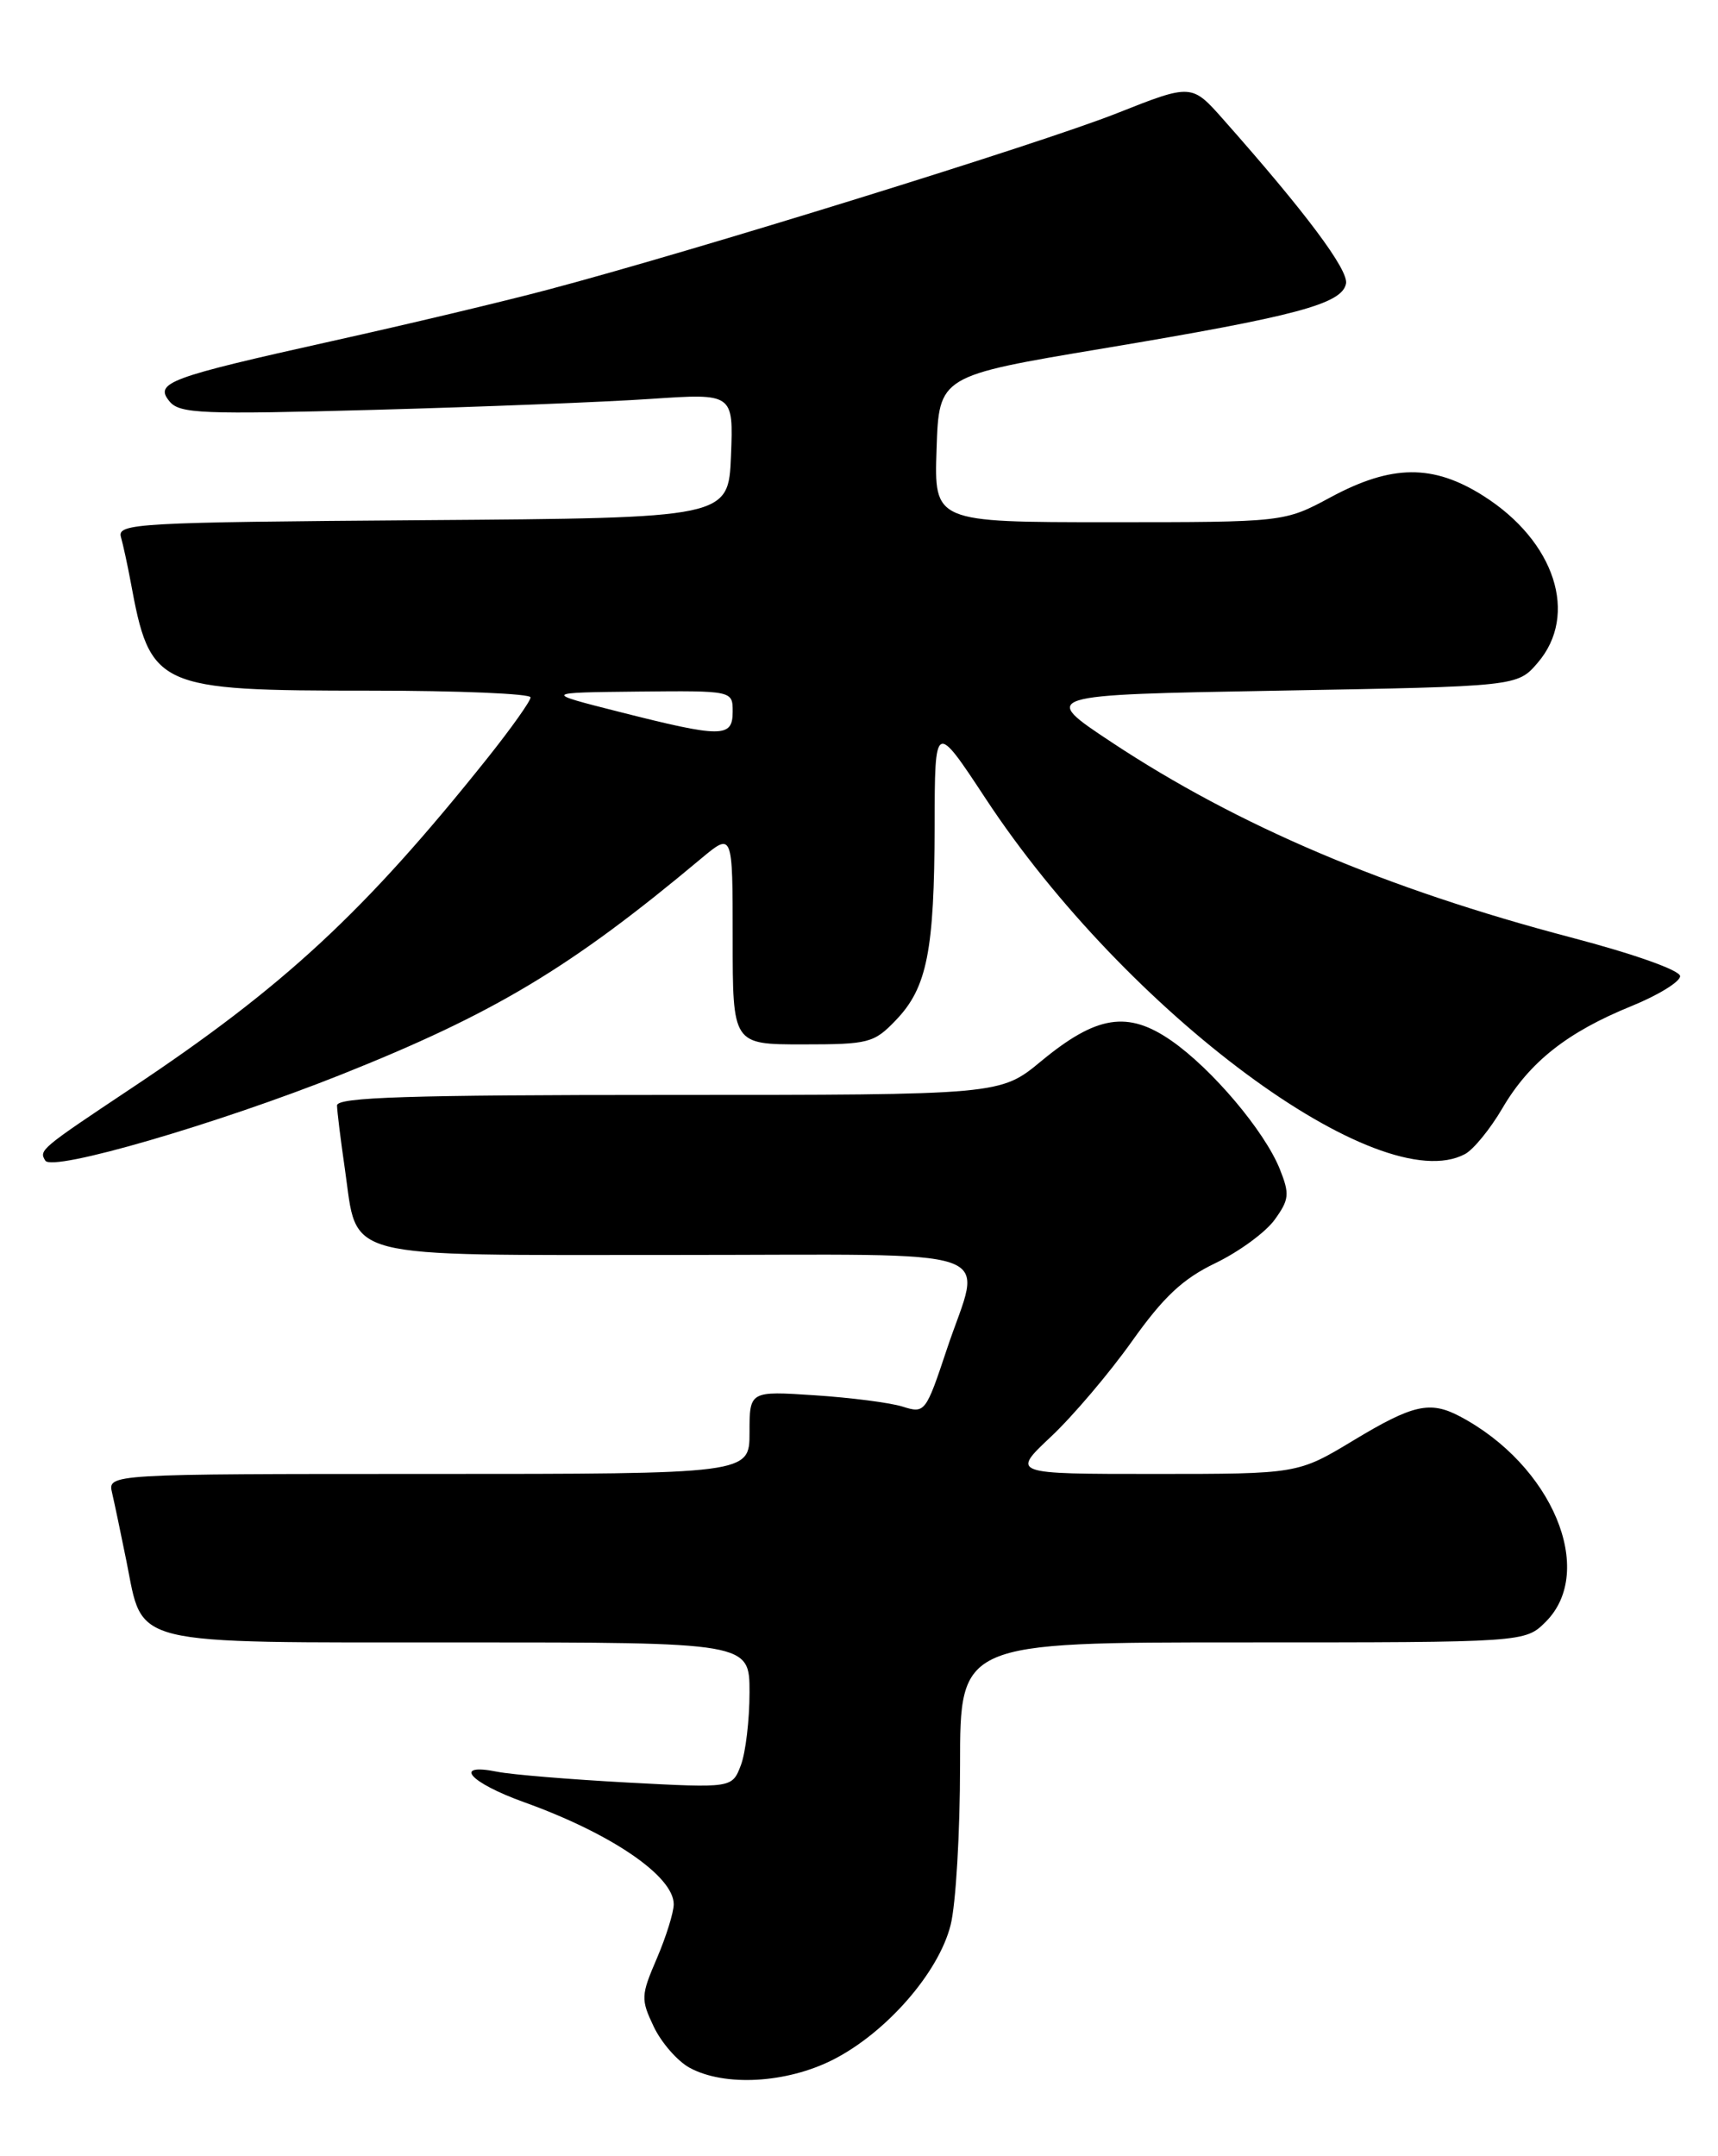 <?xml version="1.0" encoding="UTF-8" standalone="no"?>
<!DOCTYPE svg PUBLIC "-//W3C//DTD SVG 1.1//EN" "http://www.w3.org/Graphics/SVG/1.1/DTD/svg11.dtd" >
<svg xmlns="http://www.w3.org/2000/svg" xmlns:xlink="http://www.w3.org/1999/xlink" version="1.1" viewBox="0 0 204 256">
 <g >
 <path fill="currentColor"
d=" M 98.91 244.55 C 105.23 241.34 111.46 234.22 112.88 228.55 C 113.50 226.11 114.00 217.56 114.00 209.56 C 114.00 195.00 114.00 195.00 147.55 195.00 C 181.09 195.00 181.09 195.00 183.55 192.55 C 189.58 186.51 184.30 173.93 173.32 168.15 C 169.80 166.30 167.77 166.76 160.74 171.00 C 154.11 175.00 154.11 175.00 137.10 175.00 C 120.09 175.00 120.09 175.00 124.79 170.58 C 127.38 168.15 131.70 163.06 134.39 159.28 C 138.17 153.96 140.44 151.83 144.36 149.95 C 147.15 148.60 150.30 146.29 151.36 144.81 C 153.09 142.42 153.15 141.77 151.97 138.81 C 150.15 134.28 143.93 126.92 139.08 123.55 C 133.91 119.97 130.21 120.55 123.62 126.00 C 118.78 130.00 118.78 130.00 79.39 130.00 C 48.53 130.00 40.00 130.27 40.02 131.25 C 40.03 131.94 40.45 135.36 40.96 138.85 C 42.52 149.67 39.95 149.00 80.15 149.00 C 120.21 149.00 116.58 147.74 112.44 160.17 C 109.93 167.71 109.83 167.84 107.19 167.01 C 105.71 166.54 101.01 165.94 96.75 165.66 C 89.00 165.15 89.00 165.15 89.00 170.08 C 89.00 175.00 89.00 175.00 50.89 175.00 C 12.78 175.00 12.78 175.00 13.31 177.25 C 13.60 178.49 14.36 182.13 15.01 185.34 C 17.06 195.55 14.82 195.00 54.50 195.00 C 89.00 195.00 89.00 195.00 89.00 200.93 C 89.00 204.20 88.54 208.09 87.97 209.59 C 86.93 212.30 86.93 212.30 74.53 211.64 C 67.71 211.27 60.75 210.70 59.06 210.36 C 53.67 209.28 55.74 211.64 62.25 213.98 C 72.58 217.69 80.00 222.75 80.00 226.09 C 80.00 227.05 79.10 229.94 78.00 232.51 C 76.10 236.92 76.08 237.37 77.63 240.63 C 78.53 242.52 80.44 244.71 81.88 245.50 C 86.04 247.76 93.38 247.35 98.91 244.55 Z  M 40.50 127.59 C 58.73 120.32 67.78 114.89 83.25 101.94 C 87.00 98.81 87.00 98.81 87.00 111.40 C 87.00 124.00 87.00 124.00 95.31 124.00 C 103.17 124.00 103.78 123.84 106.39 121.11 C 110.08 117.27 110.95 112.89 110.98 98.07 C 111.00 85.65 111.00 85.65 117.06 94.85 C 133.76 120.20 163.80 142.46 173.96 137.02 C 174.96 136.49 176.97 134.03 178.41 131.56 C 181.62 126.09 186.10 122.55 193.73 119.45 C 196.90 118.16 199.50 116.56 199.50 115.90 C 199.50 115.21 194.05 113.27 186.54 111.30 C 164.59 105.53 147.01 98.06 132.00 88.13 C 123.50 82.50 123.50 82.50 151.84 82.00 C 180.18 81.50 180.18 81.50 182.59 78.69 C 187.48 73.00 184.65 64.27 176.15 58.88 C 170.17 55.09 165.26 55.13 158.00 59.04 C 152.50 62.00 152.50 62.00 131.71 62.00 C 110.92 62.00 110.92 62.00 111.21 53.32 C 111.50 44.63 111.50 44.63 131.00 41.37 C 153.93 37.54 159.36 36.09 159.83 33.67 C 160.14 32.05 155.02 25.20 145.29 14.22 C 141.50 9.93 141.50 9.93 132.59 13.46 C 123.53 17.05 82.24 29.85 65.00 34.41 C 59.77 35.80 48.30 38.53 39.50 40.48 C 19.96 44.83 18.29 45.44 20.14 47.67 C 21.34 49.12 24.00 49.22 44.49 48.66 C 57.15 48.31 71.91 47.73 77.30 47.36 C 87.09 46.70 87.09 46.70 86.80 54.10 C 86.50 61.50 86.50 61.50 50.19 61.76 C 16.25 62.01 13.91 62.14 14.36 63.76 C 14.63 64.72 15.14 67.08 15.50 69.00 C 17.84 81.70 18.50 82.00 43.97 82.00 C 54.44 82.00 63.00 82.36 63.00 82.80 C 63.00 83.24 60.68 86.50 57.85 90.05 C 43.30 108.27 33.72 117.15 15.58 129.22 C 4.77 136.42 4.61 136.56 5.38 137.80 C 6.21 139.15 25.76 133.46 40.50 127.59 Z  M 73.50 84.51 C 64.50 82.23 64.50 82.23 75.75 82.11 C 87.00 82.00 87.00 82.00 87.00 84.50 C 87.00 87.61 85.72 87.61 73.50 84.51 Z "/>
</g>
</svg>